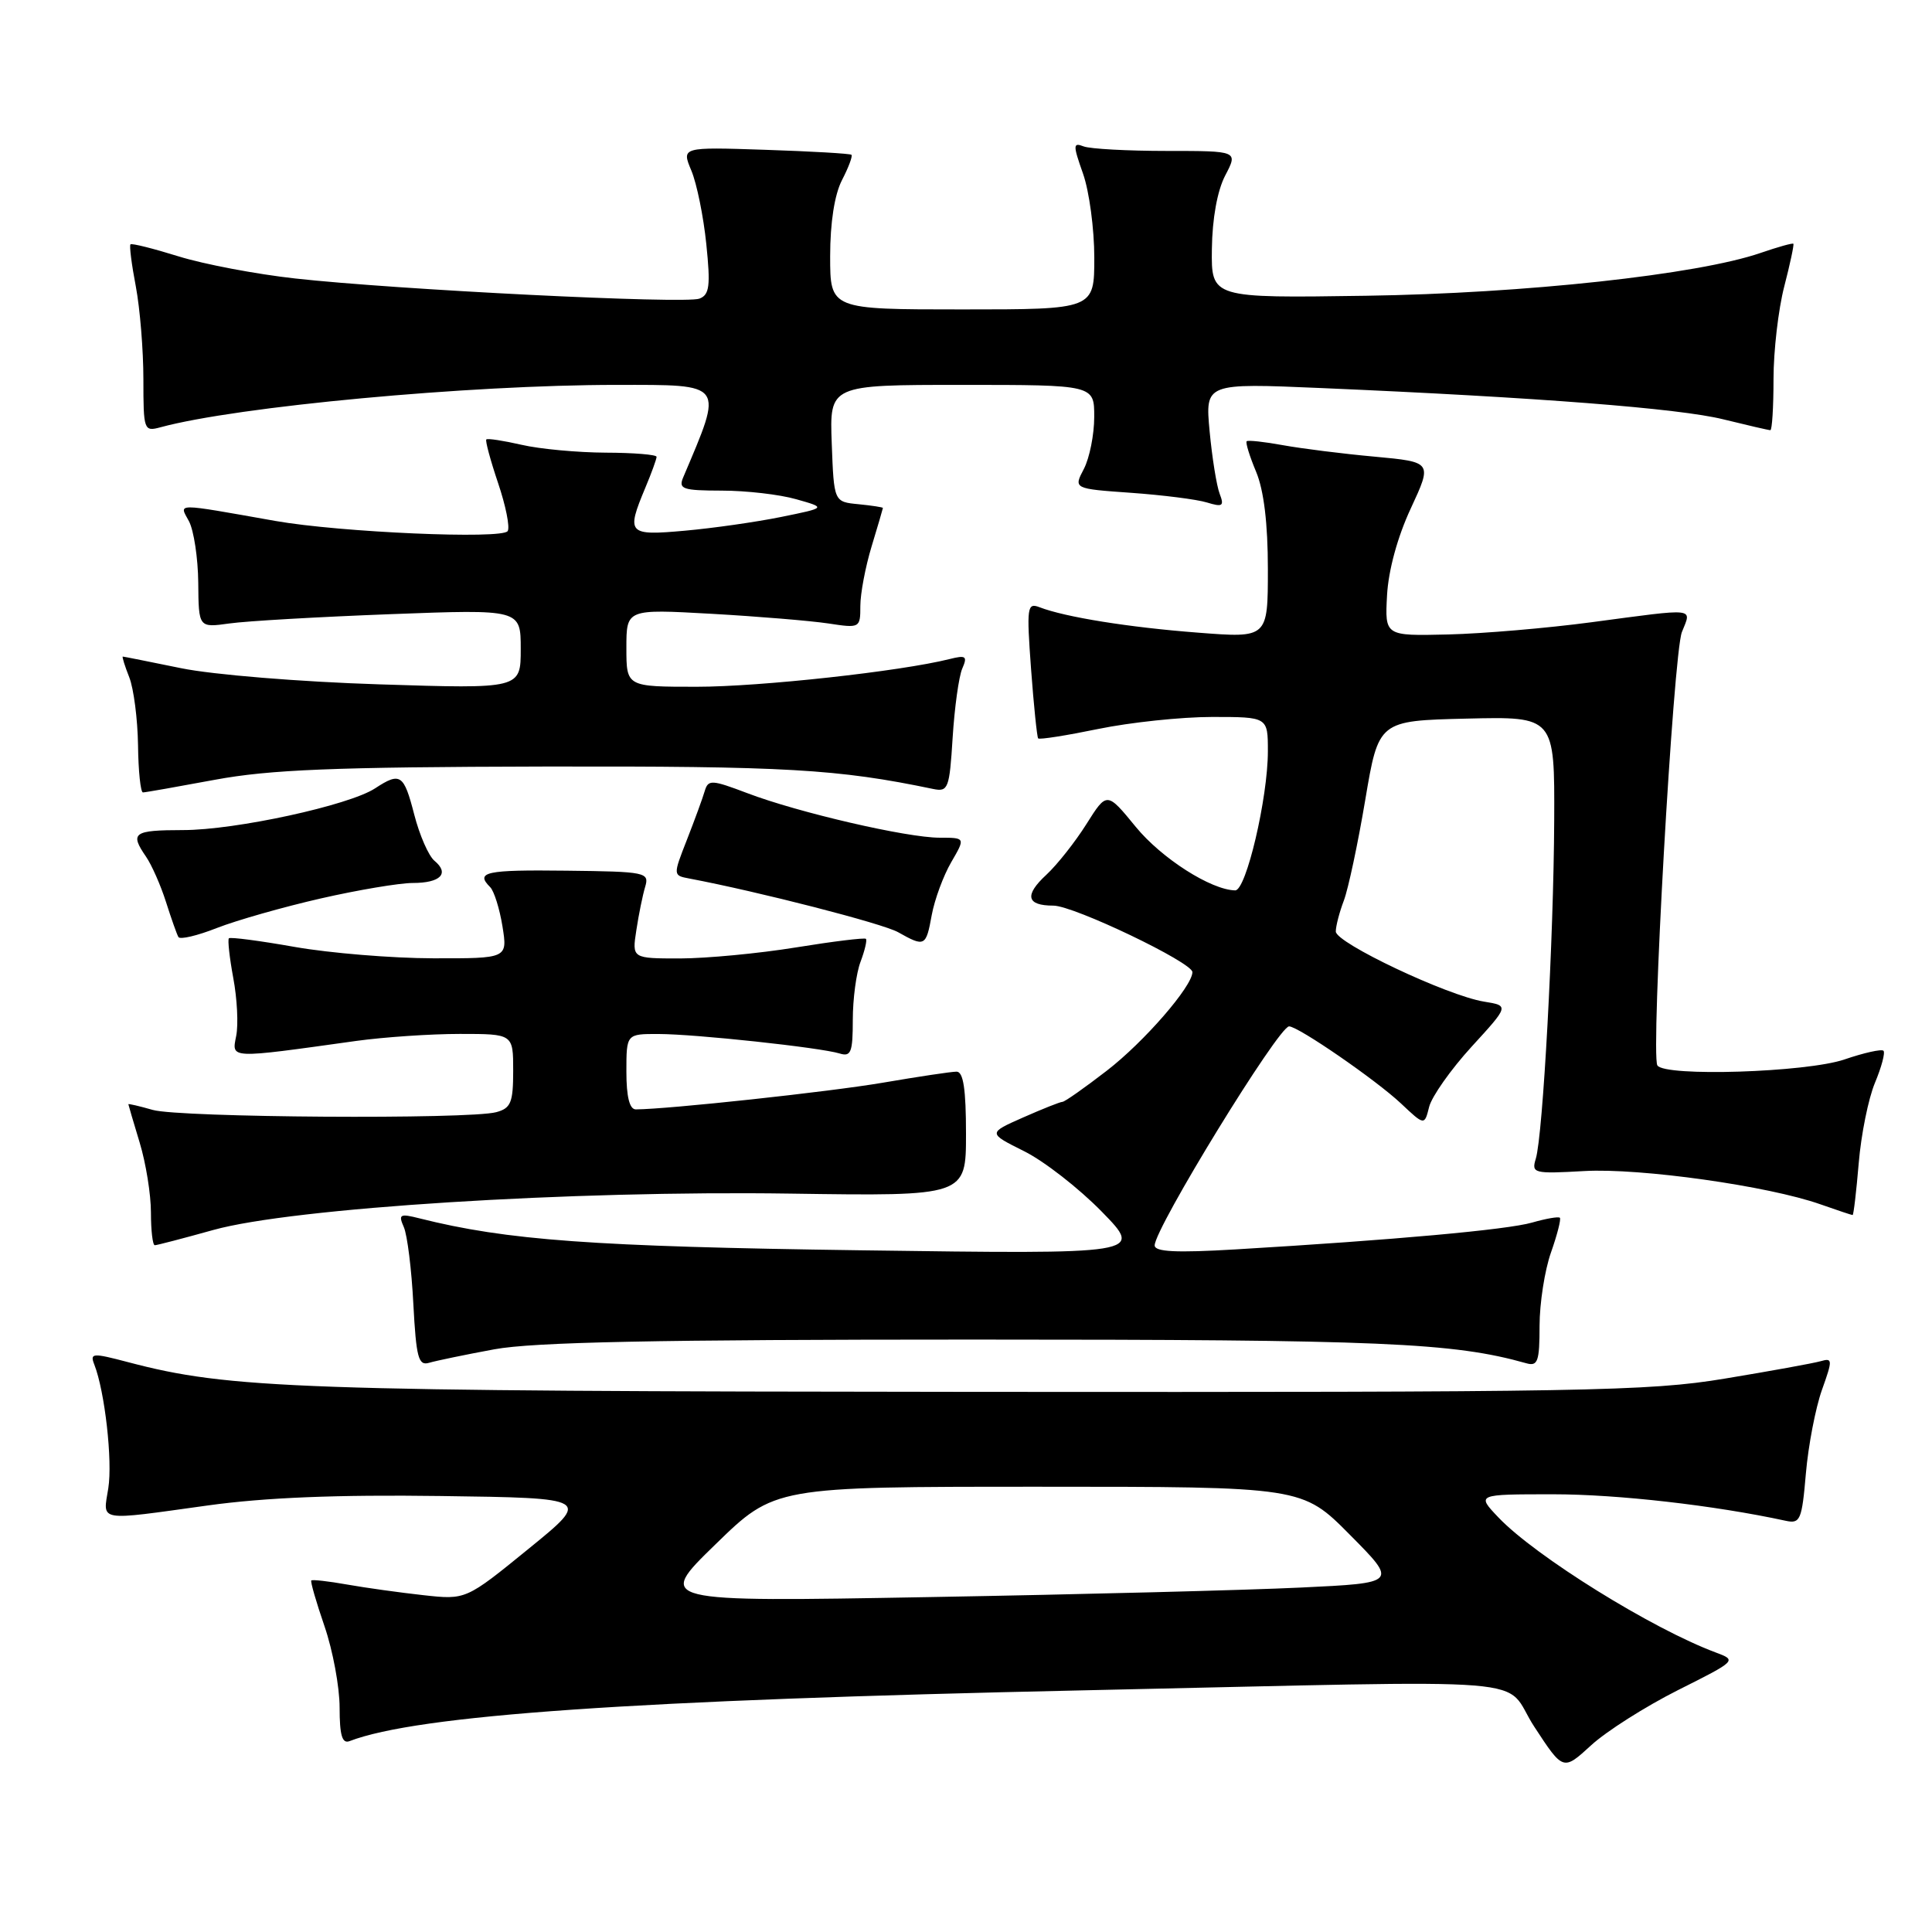 <?xml version="1.0" encoding="UTF-8" standalone="no"?>
<!DOCTYPE svg PUBLIC "-//W3C//DTD SVG 1.1//EN" "http://www.w3.org/Graphics/SVG/1.1/DTD/svg11.dtd" >
<svg xmlns="http://www.w3.org/2000/svg" xmlns:xlink="http://www.w3.org/1999/xlink" version="1.1" viewBox="0 0 256 256">
 <g >
 <path fill="currentColor"
d=" M 222.34 223.95 C 230.12 220.05 230.16 220.01 227.34 218.96 C 218.91 215.82 203.47 206.23 198.56 201.08 C 195.63 198.00 195.63 198.00 205.81 198.00 C 214.33 198.00 227.16 199.46 236.61 201.51 C 238.54 201.93 238.76 201.43 239.29 195.23 C 239.61 191.53 240.57 186.56 241.41 184.19 C 242.85 180.16 242.84 179.91 241.23 180.37 C 240.28 180.64 234.55 181.68 228.50 182.68 C 218.42 184.35 210.10 184.49 129.00 184.43 C 39.22 184.35 30.43 184.04 16.96 180.49 C 12.25 179.25 11.89 179.27 12.50 180.82 C 13.89 184.37 14.93 193.56 14.35 197.20 C 13.63 201.69 12.75 201.53 27.54 199.48 C 35.11 198.43 44.66 198.04 58.41 198.23 C 78.31 198.50 78.31 198.50 70.02 205.24 C 61.73 211.99 61.73 211.99 56.11 211.37 C 53.03 211.03 48.48 210.40 46.00 209.96 C 43.53 209.52 41.39 209.28 41.25 209.42 C 41.11 209.56 41.90 212.29 43.00 215.49 C 44.10 218.69 45.00 223.54 45.00 226.26 C 45.00 229.93 45.34 231.08 46.31 230.71 C 55.33 227.25 83.89 225.27 143.50 223.98 C 206.35 222.62 198.85 222.01 203.32 228.83 C 207.13 234.65 207.13 234.65 210.82 231.27 C 212.84 229.41 218.03 226.12 222.34 223.95 Z  M 65.50 178.79 C 70.70 177.83 87.06 177.50 129.00 177.50 C 183.15 177.50 192.53 177.90 202.25 180.64 C 203.76 181.07 204.00 180.40 204.00 175.69 C 204.00 172.70 204.68 168.32 205.51 165.97 C 206.34 163.61 206.87 161.54 206.69 161.36 C 206.51 161.18 204.85 161.47 203.00 162.00 C 199.68 162.95 184.77 164.30 163.75 165.55 C 155.84 166.02 153.00 165.88 153.00 165.02 C 153.00 162.76 169.42 136.00 170.81 136.00 C 172.02 136.00 182.32 143.10 185.62 146.20 C 188.75 149.15 188.75 149.15 189.37 146.66 C 189.72 145.29 192.24 141.71 194.98 138.71 C 199.97 133.26 199.97 133.26 196.64 132.72 C 191.77 131.93 177.00 124.94 177.00 123.43 C 177.00 122.71 177.48 120.87 178.07 119.32 C 178.65 117.78 179.93 111.79 180.90 106.01 C 182.67 95.50 182.67 95.50 194.33 95.22 C 206.00 94.94 206.00 94.94 205.94 108.72 C 205.87 124.22 204.45 150.44 203.50 153.54 C 202.91 155.47 203.22 155.55 209.93 155.17 C 217.35 154.75 234.32 157.14 241.22 159.58 C 243.44 160.36 245.35 161.00 245.48 161.00 C 245.61 161.00 245.97 157.91 246.29 154.13 C 246.60 150.36 247.57 145.56 248.44 143.48 C 249.31 141.40 249.82 139.49 249.57 139.23 C 249.31 138.98 246.98 139.50 244.38 140.39 C 239.34 142.10 220.55 142.70 219.61 141.17 C 218.71 139.72 221.72 86.62 222.86 83.75 C 224.16 80.48 225.00 80.57 210.88 82.45 C 205.04 83.23 196.49 83.96 191.88 84.07 C 183.50 84.27 183.50 84.27 183.79 78.88 C 183.97 75.58 185.18 71.13 186.94 67.36 C 189.79 61.22 189.79 61.22 182.15 60.51 C 177.94 60.13 172.48 59.44 170.00 58.99 C 167.53 58.54 165.36 58.30 165.19 58.47 C 165.02 58.64 165.58 60.46 166.44 62.51 C 167.47 64.97 168.00 69.37 168.00 75.40 C 168.00 84.55 168.00 84.55 158.75 83.83 C 149.58 83.13 141.13 81.77 137.74 80.46 C 136.10 79.83 136.02 80.43 136.62 88.64 C 136.98 93.51 137.41 97.65 137.56 97.84 C 137.72 98.03 141.30 97.46 145.53 96.59 C 149.76 95.72 156.54 95.00 160.61 95.00 C 168.00 95.00 168.00 95.00 168.00 99.55 C 168.00 105.73 165.12 118.01 163.67 117.98 C 160.46 117.92 153.92 113.74 150.50 109.57 C 146.67 104.89 146.67 104.89 143.96 109.19 C 142.47 111.56 140.08 114.58 138.66 115.90 C 135.70 118.63 136.01 120.00 139.58 120.00 C 142.27 120.00 158.00 127.53 158.00 128.81 C 158.00 130.69 151.59 138.07 146.66 141.87 C 143.72 144.14 141.08 146.00 140.78 146.00 C 140.49 146.00 138.15 146.93 135.57 148.07 C 130.89 150.14 130.89 150.14 135.70 152.54 C 138.34 153.85 142.97 157.46 146.00 160.56 C 151.50 166.19 151.50 166.19 114.00 165.67 C 78.55 165.18 67.16 164.35 55.59 161.44 C 52.98 160.78 52.76 160.90 53.51 162.60 C 53.97 163.65 54.54 168.23 54.77 172.78 C 55.15 179.89 55.44 181.00 56.85 180.58 C 57.76 180.31 61.65 179.50 65.50 178.79 Z  M 28.26 162.98 C 38.76 160.05 75.64 157.73 104.75 158.16 C 128.00 158.50 128.00 158.50 128.00 150.25 C 128.00 144.32 127.65 142.00 126.75 142.00 C 126.06 142.00 121.67 142.66 117.00 143.46 C 109.86 144.68 88.50 146.98 84.25 147.00 C 83.42 147.00 83.00 145.34 83.00 142.00 C 83.00 137.00 83.00 137.00 87.25 137.01 C 92.17 137.02 108.67 138.80 111.25 139.59 C 112.76 140.06 113.00 139.44 113.00 135.13 C 113.00 132.38 113.46 128.91 114.03 127.43 C 114.59 125.94 114.91 124.58 114.74 124.40 C 114.56 124.23 110.39 124.74 105.46 125.54 C 100.53 126.34 93.63 126.99 90.12 127.00 C 83.74 127.00 83.74 127.00 84.32 123.25 C 84.63 121.19 85.16 118.60 85.49 117.50 C 86.06 115.59 85.59 115.49 75.05 115.37 C 64.35 115.24 62.94 115.54 64.95 117.55 C 65.47 118.07 66.20 120.41 66.58 122.75 C 67.26 127.00 67.26 127.00 57.38 126.98 C 51.95 126.97 43.72 126.29 39.09 125.48 C 34.46 124.66 30.52 124.14 30.33 124.33 C 30.15 124.52 30.41 126.89 30.91 129.59 C 31.42 132.29 31.60 135.74 31.30 137.25 C 30.70 140.32 30.21 140.30 47.19 137.93 C 50.87 137.42 57.06 137.00 60.94 137.00 C 68.00 137.00 68.00 137.00 68.00 141.88 C 68.00 146.10 67.69 146.85 65.75 147.37 C 62.13 148.34 23.80 148.09 20.24 147.07 C 18.46 146.56 17.00 146.22 17.01 146.32 C 17.02 146.42 17.69 148.71 18.51 151.41 C 19.33 154.11 20.00 158.27 20.00 160.66 C 20.00 163.05 20.23 165.00 20.51 165.00 C 20.79 165.00 24.28 164.09 28.26 162.98 Z  M 42.50 119.05 C 47.45 117.92 52.94 117.00 54.69 117.00 C 58.37 117.00 59.60 115.74 57.57 114.06 C 56.79 113.41 55.59 110.66 54.89 107.94 C 53.51 102.58 53.05 102.27 49.70 104.46 C 46.27 106.71 31.21 109.99 24.25 109.99 C 17.66 110.00 17.17 110.35 19.36 113.53 C 20.10 114.61 21.29 117.30 21.99 119.50 C 22.69 121.70 23.43 123.80 23.64 124.16 C 23.84 124.53 26.14 123.99 28.75 122.96 C 31.36 121.94 37.55 120.18 42.50 119.05 Z  M 123.46 121.25 C 123.84 119.19 125.00 116.04 126.04 114.25 C 127.93 111.00 127.93 111.00 124.50 111.00 C 120.17 111.00 105.78 107.67 99.03 105.10 C 94.28 103.30 93.84 103.28 93.38 104.82 C 93.11 105.75 92.05 108.64 91.03 111.25 C 89.17 116.00 89.17 116.00 91.34 116.41 C 100.53 118.15 116.96 122.37 119.00 123.52 C 122.54 125.51 122.70 125.43 123.46 121.25 Z  M 28.50 103.32 C 35.74 101.98 44.25 101.63 72.00 101.57 C 104.18 101.51 110.98 101.90 123.64 104.54 C 125.64 104.95 125.81 104.51 126.23 97.74 C 126.48 93.76 127.05 89.65 127.50 88.60 C 128.22 86.95 128.00 86.78 125.82 87.33 C 119.32 88.96 100.71 91.00 92.33 91.00 C 83.00 91.00 83.00 91.00 83.00 85.85 C 83.00 80.70 83.00 80.70 94.25 81.33 C 100.44 81.68 107.41 82.26 109.75 82.61 C 113.94 83.25 114.00 83.22 114.00 80.29 C 114.00 78.66 114.67 75.11 115.49 72.41 C 116.31 69.71 116.98 67.42 116.99 67.31 C 117.00 67.21 115.54 66.99 113.75 66.81 C 110.50 66.50 110.50 66.50 110.21 58.75 C 109.92 51.00 109.92 51.00 127.46 51.00 C 145.00 51.00 145.00 51.00 144.99 55.25 C 144.99 57.59 144.37 60.68 143.62 62.13 C 142.24 64.76 142.24 64.76 149.87 65.30 C 154.07 65.60 158.59 66.17 159.92 66.58 C 162.01 67.22 162.24 67.06 161.61 65.42 C 161.21 64.38 160.61 60.65 160.28 57.14 C 159.69 50.76 159.69 50.76 175.09 51.42 C 203.70 52.65 222.47 54.11 228.33 55.56 C 231.54 56.35 234.35 57.00 234.58 57.00 C 234.81 57.00 235.00 53.95 235.00 50.22 C 235.00 46.49 235.64 40.98 236.42 37.97 C 237.20 34.96 237.74 32.41 237.63 32.30 C 237.52 32.18 235.57 32.73 233.30 33.51 C 224.95 36.39 202.01 38.88 181.00 39.19 C 160.50 39.50 160.50 39.50 160.58 33.00 C 160.63 28.97 161.30 25.26 162.35 23.25 C 164.05 20.00 164.05 20.00 154.61 20.00 C 149.41 20.00 144.46 19.73 143.59 19.40 C 142.17 18.85 142.16 19.20 143.51 23.02 C 144.33 25.35 145.00 30.34 145.00 34.13 C 145.00 41.00 145.00 41.00 127.50 41.00 C 110.00 41.00 110.00 41.00 110.00 33.95 C 110.00 29.49 110.58 25.78 111.57 23.86 C 112.44 22.18 113.00 20.68 112.82 20.51 C 112.65 20.35 107.51 20.05 101.40 19.85 C 90.30 19.48 90.30 19.48 91.61 22.61 C 92.33 24.33 93.22 28.71 93.59 32.35 C 94.16 37.88 94.01 39.06 92.68 39.57 C 90.79 40.30 52.49 38.39 39.11 36.90 C 33.95 36.33 27.00 35.01 23.66 33.97 C 20.32 32.93 17.45 32.21 17.29 32.38 C 17.12 32.54 17.44 35.06 18.00 37.97 C 18.55 40.89 19.00 46.41 19.00 50.25 C 19.00 57.01 19.07 57.21 21.25 56.62 C 31.40 53.86 62.14 51.00 81.70 51.00 C 96.16 51.00 95.88 50.62 90.53 63.25 C 89.87 64.80 90.45 65.00 95.64 65.01 C 98.86 65.01 103.30 65.52 105.50 66.15 C 109.50 67.28 109.50 67.28 103.50 68.50 C 100.20 69.17 94.46 69.99 90.75 70.32 C 83.19 71.00 82.96 70.74 85.50 64.65 C 86.33 62.68 87.00 60.82 87.00 60.53 C 87.00 60.24 83.96 59.99 80.25 59.98 C 76.54 59.96 71.53 59.50 69.12 58.94 C 66.71 58.39 64.60 58.06 64.44 58.23 C 64.28 58.39 64.98 60.98 65.99 63.98 C 67.01 66.99 67.59 69.86 67.27 70.37 C 66.59 71.48 45.08 70.54 36.50 69.03 C 22.93 66.63 23.73 66.63 25.04 69.07 C 25.68 70.28 26.24 73.95 26.27 77.22 C 26.32 83.18 26.32 83.18 30.41 82.61 C 32.66 82.29 42.26 81.74 51.75 81.38 C 69.00 80.73 69.00 80.73 69.00 86.00 C 69.00 91.28 69.00 91.28 50.25 90.68 C 39.79 90.35 28.18 89.40 24.00 88.54 C 19.88 87.70 16.40 87.00 16.27 87.00 C 16.15 87.00 16.53 88.24 17.13 89.75 C 17.72 91.26 18.24 95.31 18.29 98.75 C 18.33 102.19 18.63 105.00 18.94 105.00 C 19.25 105.00 23.55 104.24 28.50 103.32 Z  M 94.80 204.64 C 102.64 197.00 102.64 197.00 137.60 197.00 C 172.56 197.00 172.56 197.00 178.88 203.38 C 185.20 209.75 185.20 209.75 172.35 210.36 C 165.28 210.70 143.18 211.27 123.23 211.62 C 86.95 212.27 86.95 212.27 94.80 204.64 Z "/>
</g>
</svg>